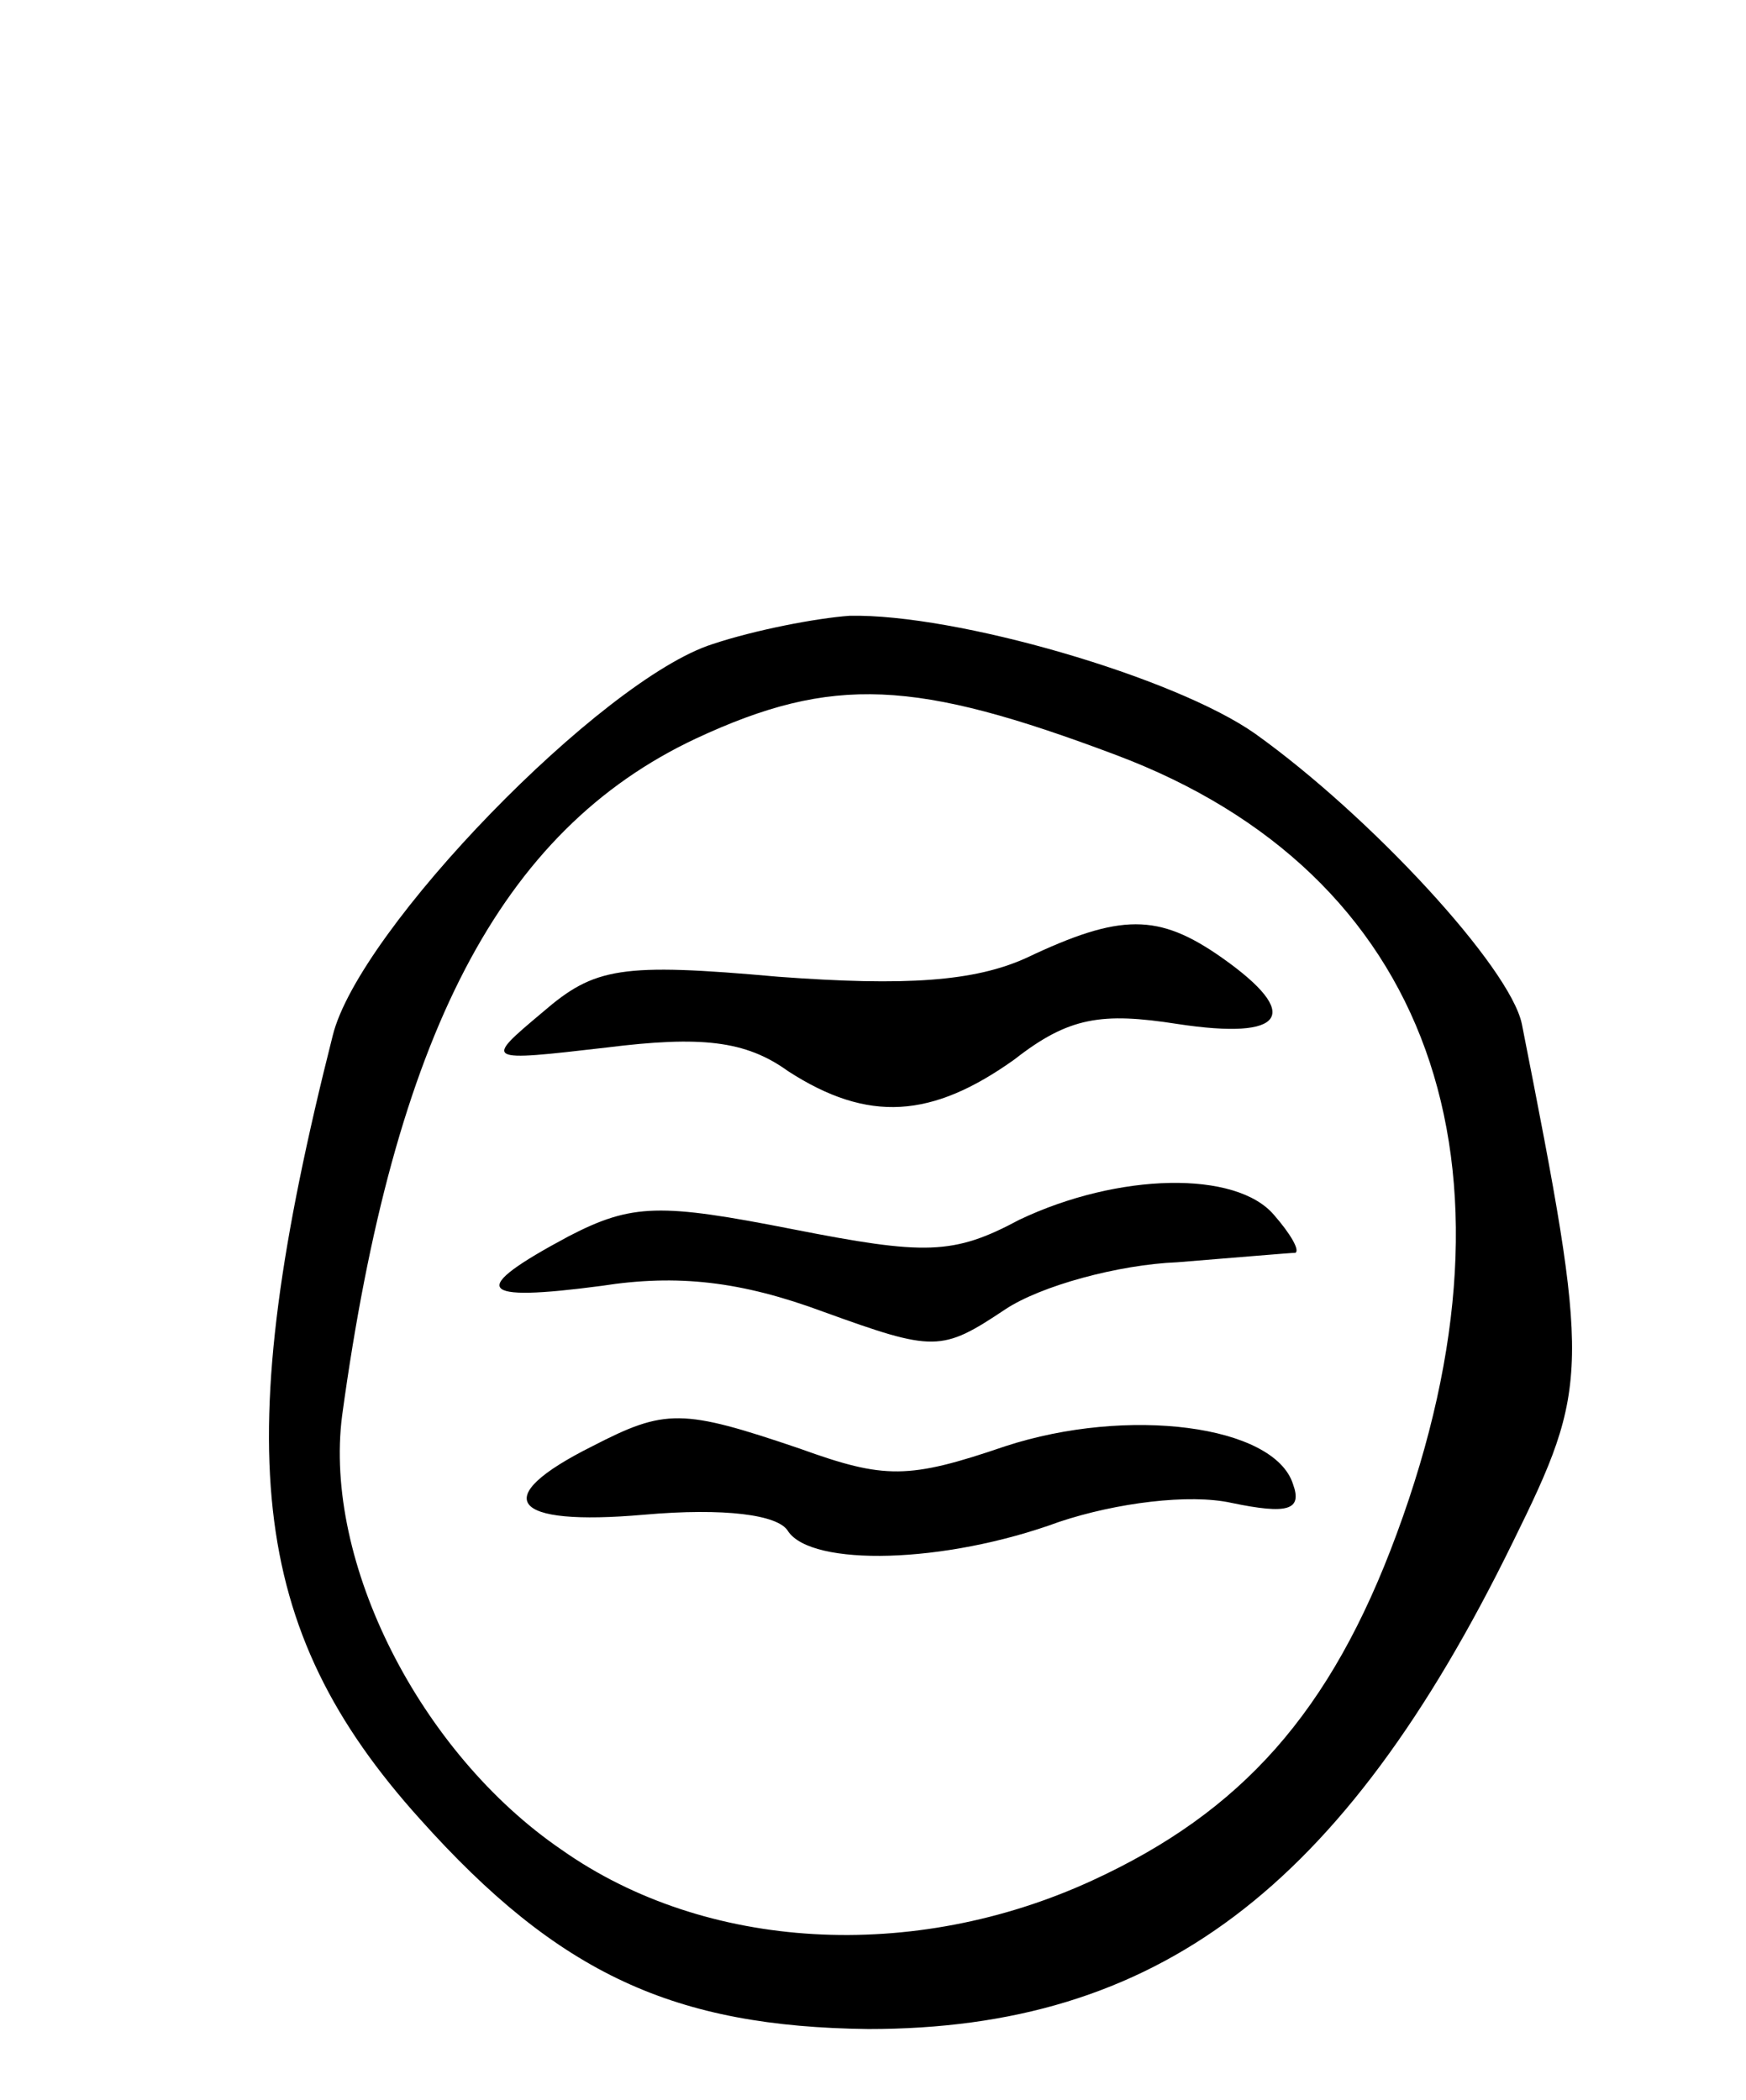 <svg version="1.0" xmlns="http://www.w3.org/2000/svg"
 width="74pt" height="89pt" viewBox="0 0 74 89"
 preserveAspectRatio="xMidYMid meet">
<g transform="translate(0,89) scale(0.1,-0.1)"
fill="#000000" stroke="none">
<path d="M302 617 c-47 -15 -150 -121 -161 -166 -44 -174 -36 -251 37 -332 59
-66 108 -88 190 -89 122 0 201 59 273 206 33 67 33 73 4 220 -5 24 -64 88
-113 123 -34 24 -127 51 -172 50 -14 -1 -40 -6 -58 -12z m171 -47 c133 -50
177 -173 119 -330 -28 -76 -66 -118 -129 -147 -76 -35 -164 -30 -225 13 -60
41 -101 122 -93 184 22 161 67 248 150 287 58 27 93 25 178 -7z"/>
<path d="M435 484 c-22 -10 -51 -12 -105 -8 -67 6 -78 4 -100 -15 -25 -21 -25
-21 27 -15 40 5 59 3 77 -10 34 -22 61 -20 96 5 23 18 37 20 69 15 46 -7 53 4
19 28 -27 19 -43 19 -83 0z"/>
<path d="M432 373 c-28 -15 -40 -15 -96 -4 -56 11 -68 11 -95 -3 -43 -23 -39
-28 14 -21 32 5 59 2 94 -11 47 -17 50 -17 77 1 15 10 48 19 73 20 25 2 48 4
50 4 2 1 -2 8 -9 16 -16 19 -66 18 -108 -2z"/>
<path d="M251 277 c-44 -22 -35 -34 22 -29 34 3 57 0 61 -7 10 -15 66 -14 115
4 24 8 55 12 73 8 24 -5 30 -3 26 8 -8 25 -70 33 -122 16 -41 -14 -51 -14 -87
-1 -50 17 -57 17 -88 1z"/>
</g>
</svg>
